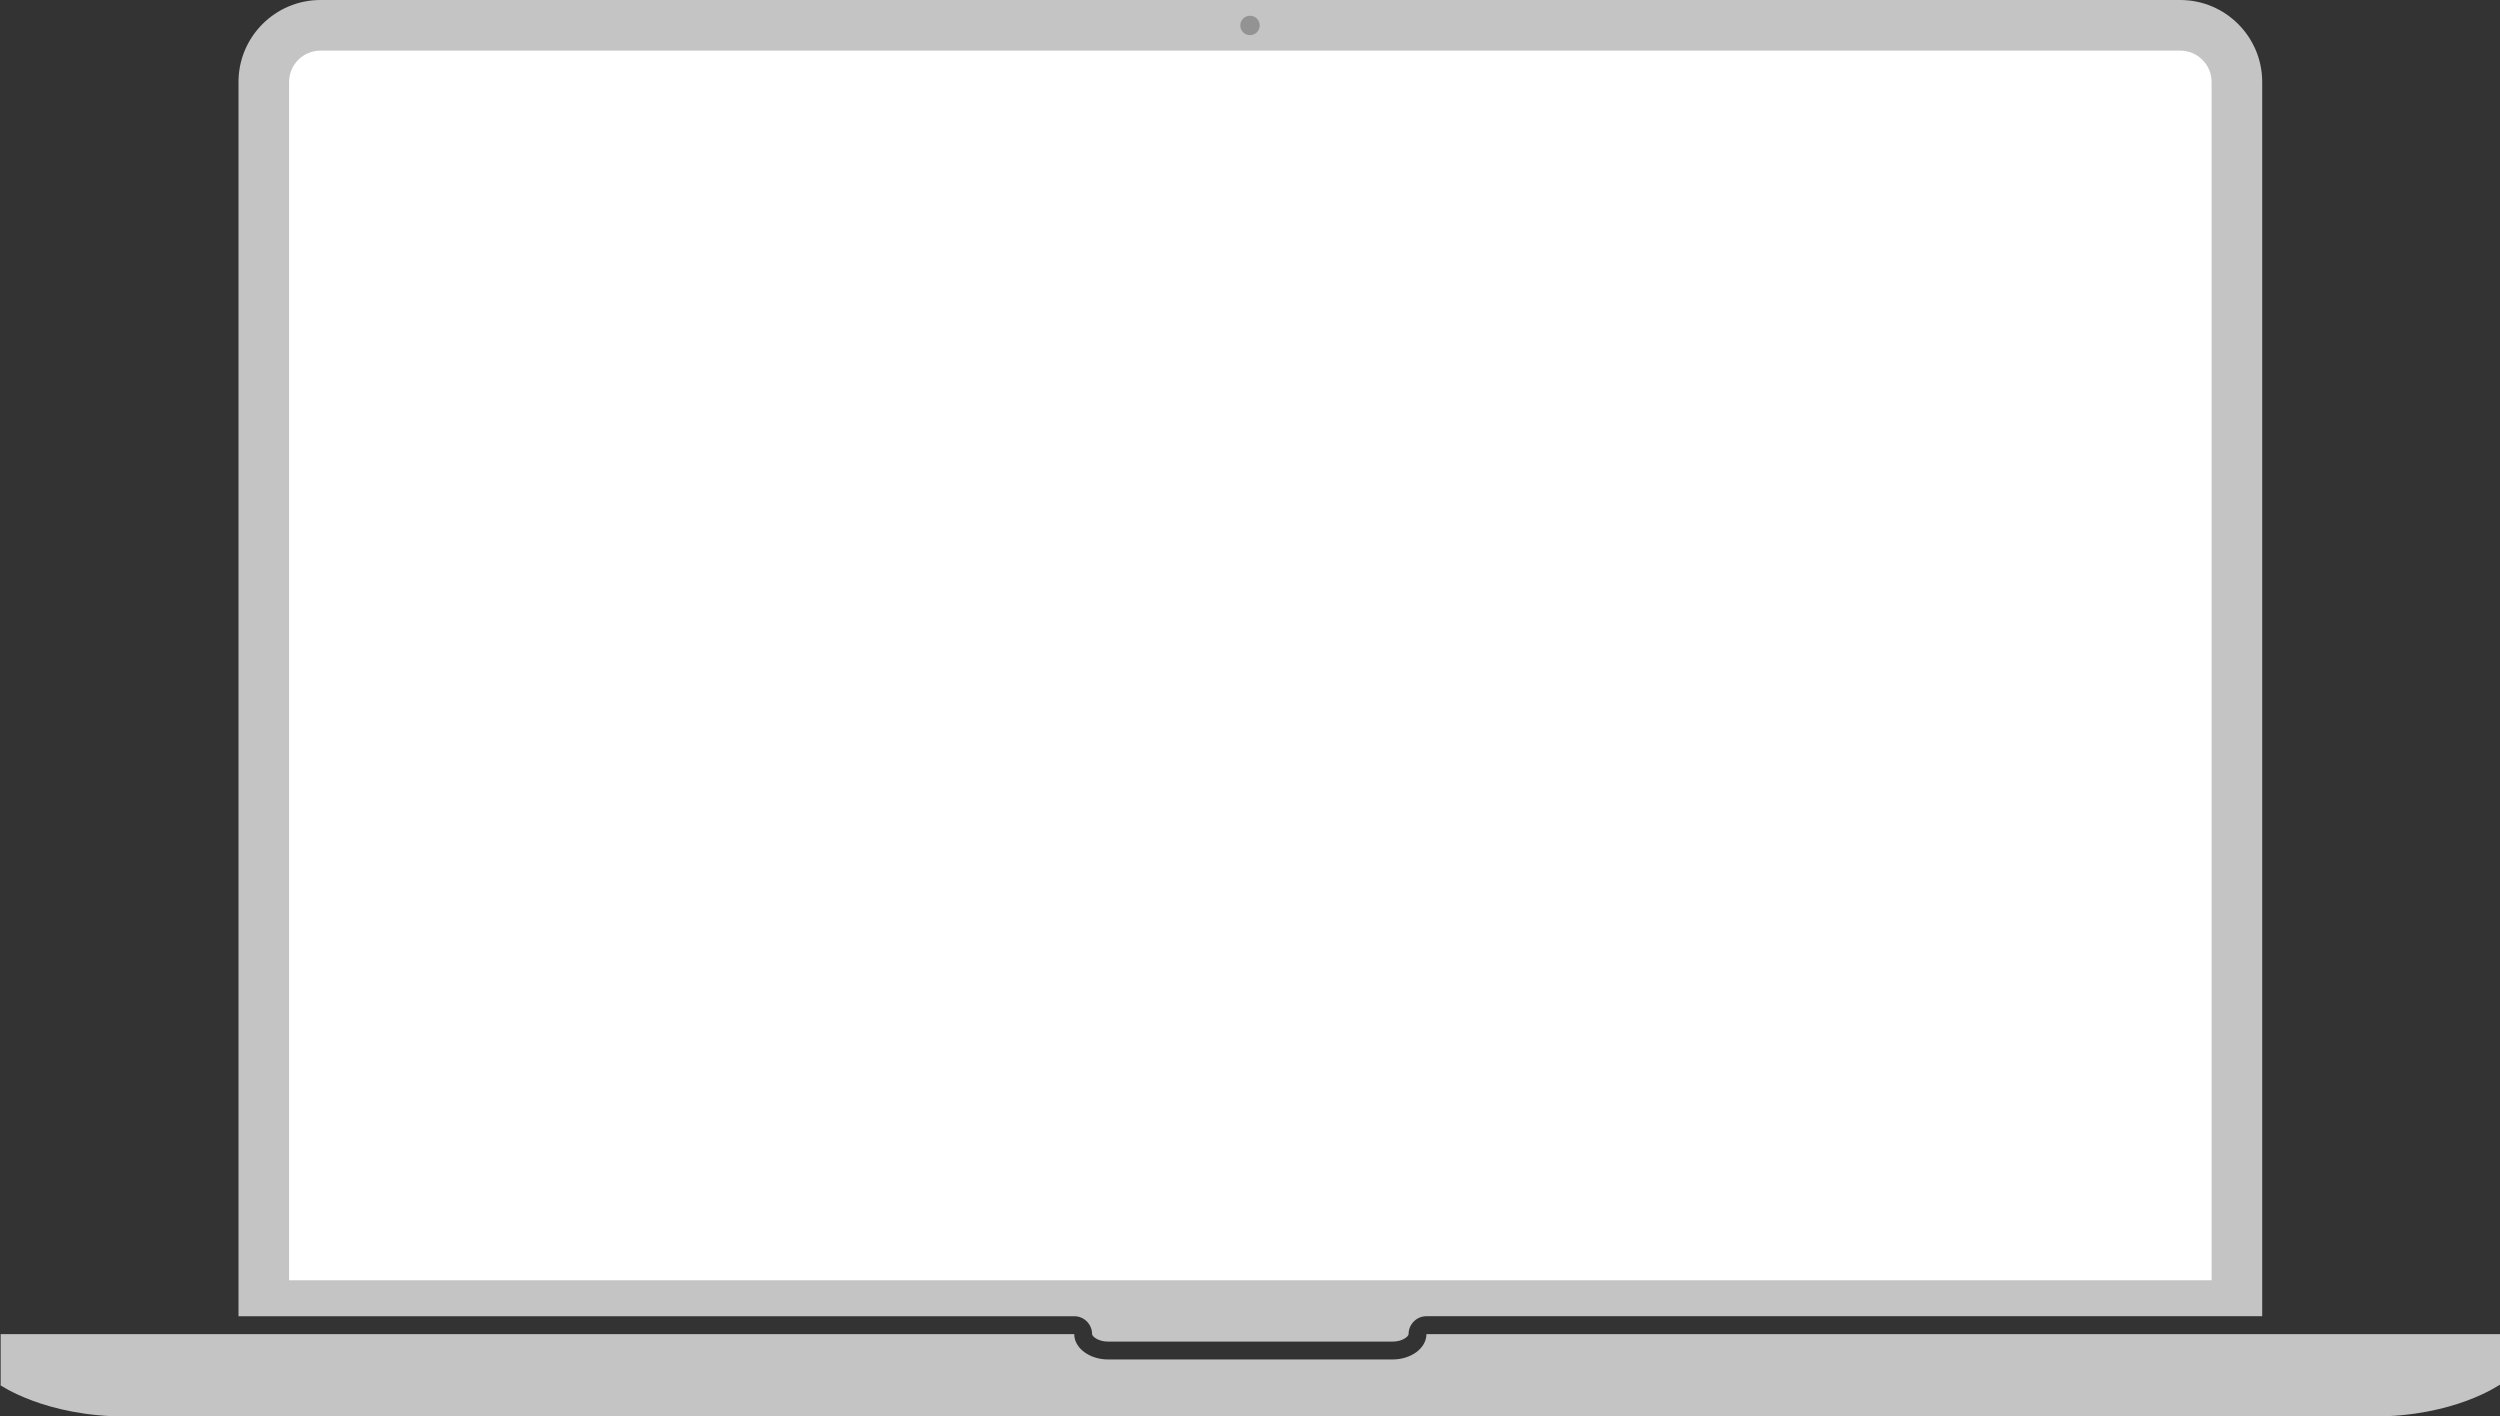 <?xml version="1.0" encoding="utf-8"?>
<!-- Generator: Adobe Illustrator 17.0.0, SVG Export Plug-In . SVG Version: 6.00 Build 0)  -->
<!DOCTYPE svg PUBLIC "-//W3C//DTD SVG 1.1//EN" "http://www.w3.org/Graphics/SVG/1.1/DTD/svg11.dtd">
<svg version="1.1" id="Слой_1" xmlns="http://www.w3.org/2000/svg" xmlns:xlink="http://www.w3.org/1999/xlink" x="0px" y="0px"
	 width="859.717px" height="487.113px" viewBox="858.344 394.964 859.717 487.113"
	 enable-background="new 858.344 394.964 859.717 487.113" xml:space="preserve">
<rect x="858.344" y="394.964" width="859.717" height="487.113" fill="#333333" stroke="none"/>
<g>
	<rect x="953.155" y="408.36" fill="#FFFFFF" width="669.5" height="431"/>
	<g>
		<g>
			<path fill="#C4C4C4" d="M1233.899,853.744c0,0.776,2.071,2.58,5.505,2.58h97.84c3.417,0,5.496-1.803,5.496-2.58
				c0-3.391,2.744-6.152,6.143-6.152h287.404v-424.44c0-15.539-12.649-28.187-28.187-28.187h-639.56
				c-15.539,0-28.179,12.64-28.179,28.187v424.449h287.404C1231.155,847.592,1233.899,850.361,1233.899,853.744z M957.754,423.151
				c0-5.945,4.84-10.785,10.785-10.785h639.551c5.945,0,10.793,4.84,10.793,10.785v412.077H957.754V423.151z"/>
			<path fill="#C4C4C4" d="M1674.56,882.078c27.834,0,43.277-10.854,43.277-10.854l0.224-0.034v-17.437h-369.187
				c0,4.789-5.229,8.714-11.639,8.714h-97.84c-6.402,0-11.639-3.926-11.639-8.714H858.568v17.437l-0.224,0.034
				c0,0,15.453,10.854,43.286,10.854H1674.56z"/>
		</g>
		<circle fill="#939393" cx="1288.203" cy="403.718" r="3.344"/>
	</g>
</g>
</svg>
